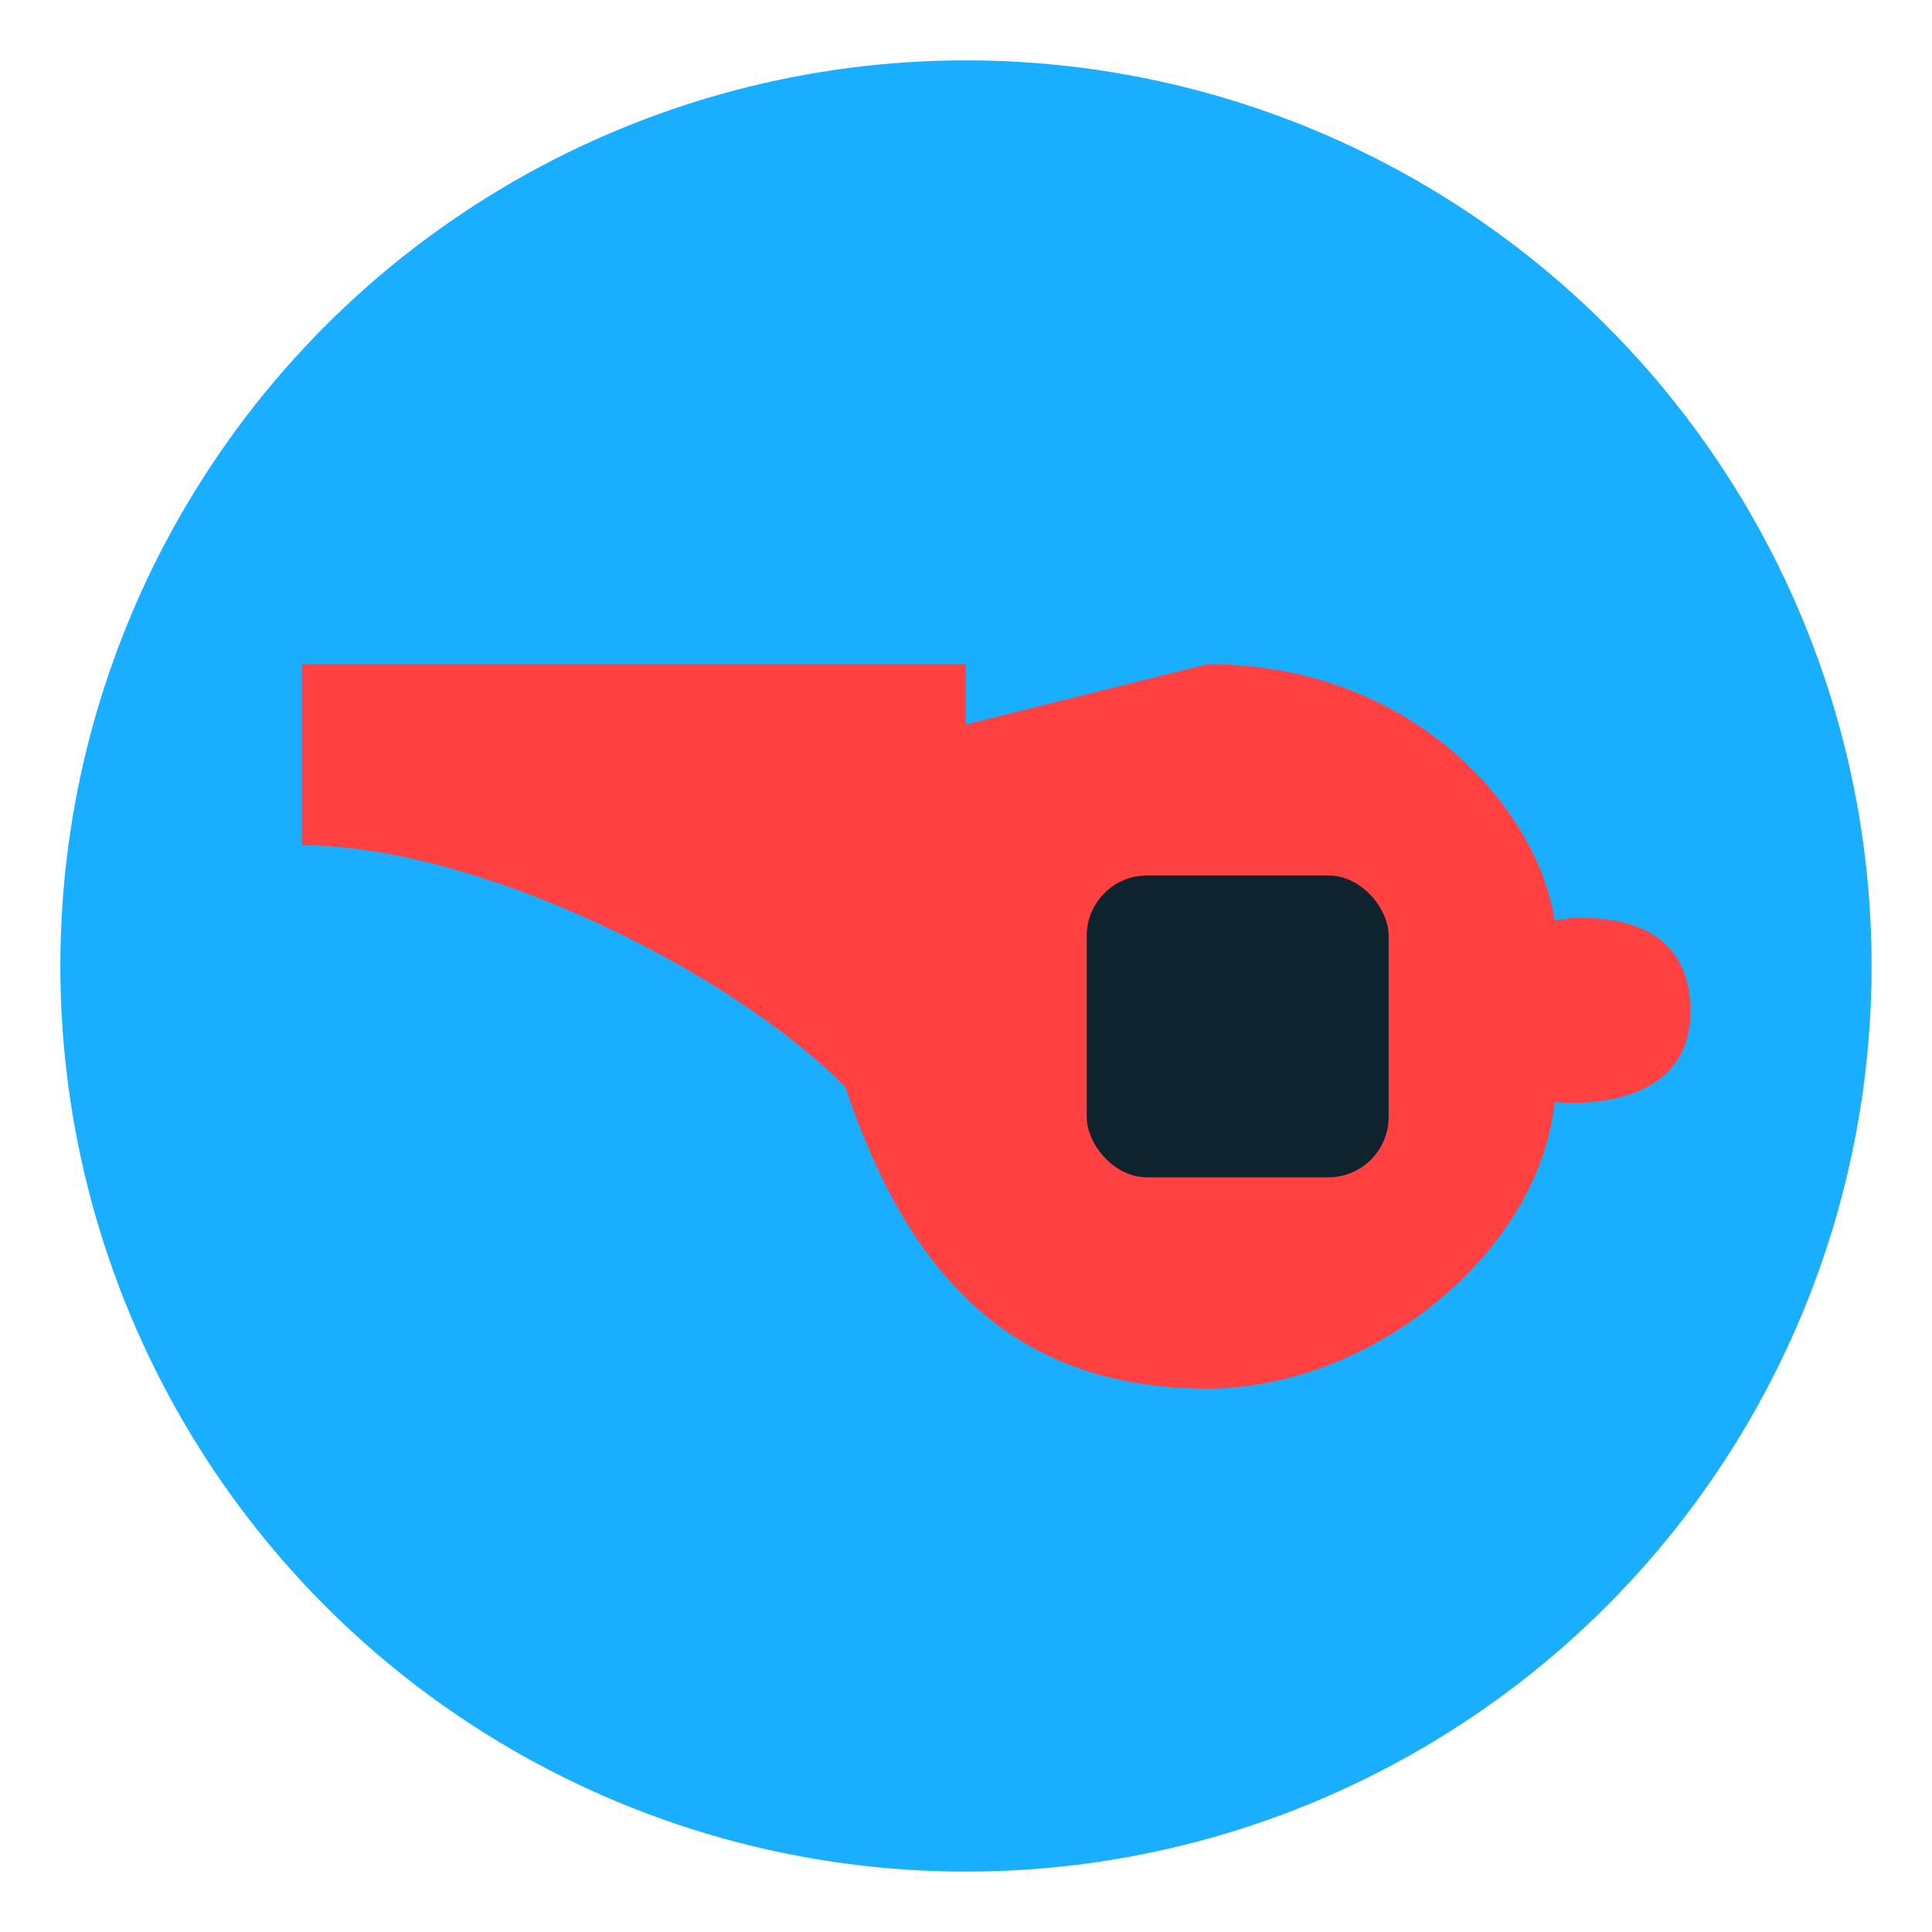 <?xml version="1.0" encoding="UTF-8" standalone="no"?>
<!-- Created with Inkscape (http://www.inkscape.org/) -->

<svg
   width="128"
   height="128"
   viewBox="0 0 33.867 33.867"
   version="1.1"
   id="svg1"
   inkscape:version="1.4 (86a8ad7, 2024-10-11)"
   sodipodi:docname="start.svg"
   xmlns:inkscape="http://www.inkscape.org/namespaces/inkscape"
   xmlns:sodipodi="http://sodipodi.sourceforge.net/DTD/sodipodi-0.dtd"
   xmlns="http://www.w3.org/2000/svg"
   xmlns:svg="http://www.w3.org/2000/svg">
  <sodipodi:namedview
     id="namedview1"
     pagecolor="#ffffff"
     bordercolor="#000000"
     borderopacity="0.25"
     inkscape:showpageshadow="2"
     inkscape:pageopacity="0.0"
     inkscape:pagecheckerboard="0"
     inkscape:deskcolor="#d1d1d1"
     inkscape:document-units="mm"
     showgrid="true"
     showguides="true"
     inkscape:zoom="6.0934343"
     inkscape:cx="74.998757"
     inkscape:cy="61.049317"
     inkscape:window-width="1438"
     inkscape:window-height="916"
     inkscape:window-x="2134"
     inkscape:window-y="33"
     inkscape:window-maximized="0"
     inkscape:current-layer="layer2"
     inkscape:lockguides="true">
    <inkscape:grid
       id="grid1"
       units="px"
       originx="0"
       originy="0"
       spacingx="0.265"
       spacingy="0.265"
       empcolor="#0099e5"
       empopacity="0.302"
       color="#0099e5"
       opacity="0.149"
       empspacing="4"
       enabled="true"
       visible="true" />
    <sodipodi:guide
       position="16.933,56.092"
       orientation="1,0"
       id="guide1"
       inkscape:locked="true" />
    <sodipodi:guide
       position="-6.35,16.933"
       orientation="0,-1"
       id="guide2"
       inkscape:locked="true" />
  </sodipodi:namedview>
  <defs
     id="defs1" />
  <g
     inkscape:label="Ebene 1"
     inkscape:groupmode="layer"
     id="layer1">
    <circle
       style="fill:#19aeff;fill-opacity:1;stroke-width:100;stroke-linecap:round;stroke-dasharray:200, 200;stroke-dashoffset:210;stroke-opacity:0.318"
       id="path2"
       cx="16.933"
       cy="16.933"
       r="15.875" />
    <g
       id="g1"
       transform="translate(35.236,-7.077)">
      <g
         id="g3"
         transform="translate(-32.808,4.233)">
        <path
           id="rect1-1-1"
           style="fill:#ff9898;fill-opacity:1;stroke-width:294.738;stroke-linecap:round;stroke-dasharray:589.474, 589.474;stroke-dashoffset:618.948;stroke-opacity:0.318"
           d="m 38.629,1.587 v 6.35 l 0.529,0.529 1.13,-0.112 H 39.158 V 2.117 H 53.975 54.755 v 0.05 c 1.291,0.163 2.447,0.713 3.36,1.524 C 57.141,2.591 55.78,1.833 54.226,1.638 V 1.587 h -0.78 z m 8.668,7.192 c 0.485,0.961 1.358,2.585 2.67,3.788 -1.091,-1.195 -1.827,-2.626 -2.23,-3.432 0,0 -0.176,-0.173 -0.44,-0.356 z" />
        <path
           id="rect1-1-5"
           style="fill:#b50000;fill-opacity:1;stroke-width:294.738;stroke-linecap:round;stroke-dasharray:589.474, 589.474;stroke-dashoffset:618.948;stroke-opacity:0.318"
           d="m 58.666,4.245 c 0.967,1.103 1.547,2.545 1.548,4.11 0,3.445 -2.793,6.239 -6.238,6.239 -1.39,0 -2.543,-0.638 -3.479,-1.498 1.018,1.116 2.345,2.027 4.009,2.027 3.445,0 6.238,-2.793 6.238,-6.239 C 60.742,7.053 59.945,5.393 58.666,4.245 Z M 39.169,8.355 39.158,8.467 39.688,8.884 h 7.018 c 0.413,-1e-6 0.823,0.218 1.12,0.424 -0.027,-0.054 -0.065,-0.124 -0.089,-0.174 0,0 -0.78,-0.78 -1.56,-0.78 z" />
        <path
           id="rect1-1-2"
           style="fill:#ff4141;fill-opacity:1;stroke-width:294.738;stroke-linecap:round;stroke-dasharray:589.474, 589.474;stroke-dashoffset:618.948;stroke-opacity:0.318"
           d="m 39.158,2.117 v 6.239 h 7.018 c 0.78,-2e-6 1.56,0.78 1.56,0.78 0.78,1.56 2.793,5.459 6.239,5.459 3.445,0 6.239,-2.793 6.239,-6.239 -6.72e-4,-3.143 -2.34,-5.795 -5.459,-6.188 v -0.05 h -0.78 z"
           sodipodi:nodetypes="ccccsccccc" />
      </g>
    </g>
    <path
       id="path3"
       style="fill:#ff4141;stroke-width:100;stroke-linecap:round;stroke-dasharray:200, 200;stroke-dashoffset:210;stroke-opacity:0.318"
       d="m 5.292,11.642 v 3.175 c 2.994,0 7.408,2.117 9.525,4.233 1.058,3.175 2.843,5.292 6.35,5.292 2.87,0 5.821,-2.381 6.085,-5.027 0.089,0.012 0.18,0.019 0.27,0.02 1.169,0 2.111,-0.438 2.111,-1.607 0,-1.169 -0.769,-1.64 -1.938,-1.64 -0.149,0.002 -0.297,0.019 -0.443,0.052 -0.269,-1.904 -2.446,-4.498 -6.085,-4.498 L 16.933,12.7 v -1.058 z"
       sodipodi:nodetypes="cccsccscccccc" />
  </g>
  <g
     inkscape:groupmode="layer"
     id="layer2"
     inkscape:label="start"
     transform="translate(-3.2782227e-7,1.109)"
     style="display:none"
     sodipodi:insensitive="true">
    <path
       style="fill:#0e232e;fill-opacity:1;stroke-width:1.58;stroke-linecap:round"
       d="m 20.108,13.723 c 0,-0.79 0.79,-0.395 0.79,-0.395 l 3.95,2.962 c 0.79,0.79 0.79,0.79 0,1.58 l -3.95,2.567 c 0,0 -0.79,0.395 -0.79,-0.395 z"
       id="path1"
       sodipodi:nodetypes="ccccccc" />
  </g>
  <g
     inkscape:groupmode="layer"
     id="layer3"
     inkscape:label="stop"
     sodipodi:insensitive="true"
     style="display:inline">
    <rect
       style="fill:#0e232e;stroke-width:100;stroke-linecap:round;stroke-dasharray:200, 200;stroke-dashoffset:210;stroke-opacity:0.318"
       id="rect4"
       width="5.292"
       height="5.292"
       x="19.05"
       y="15.346"
       ry="1.058" />
  </g>
</svg>
